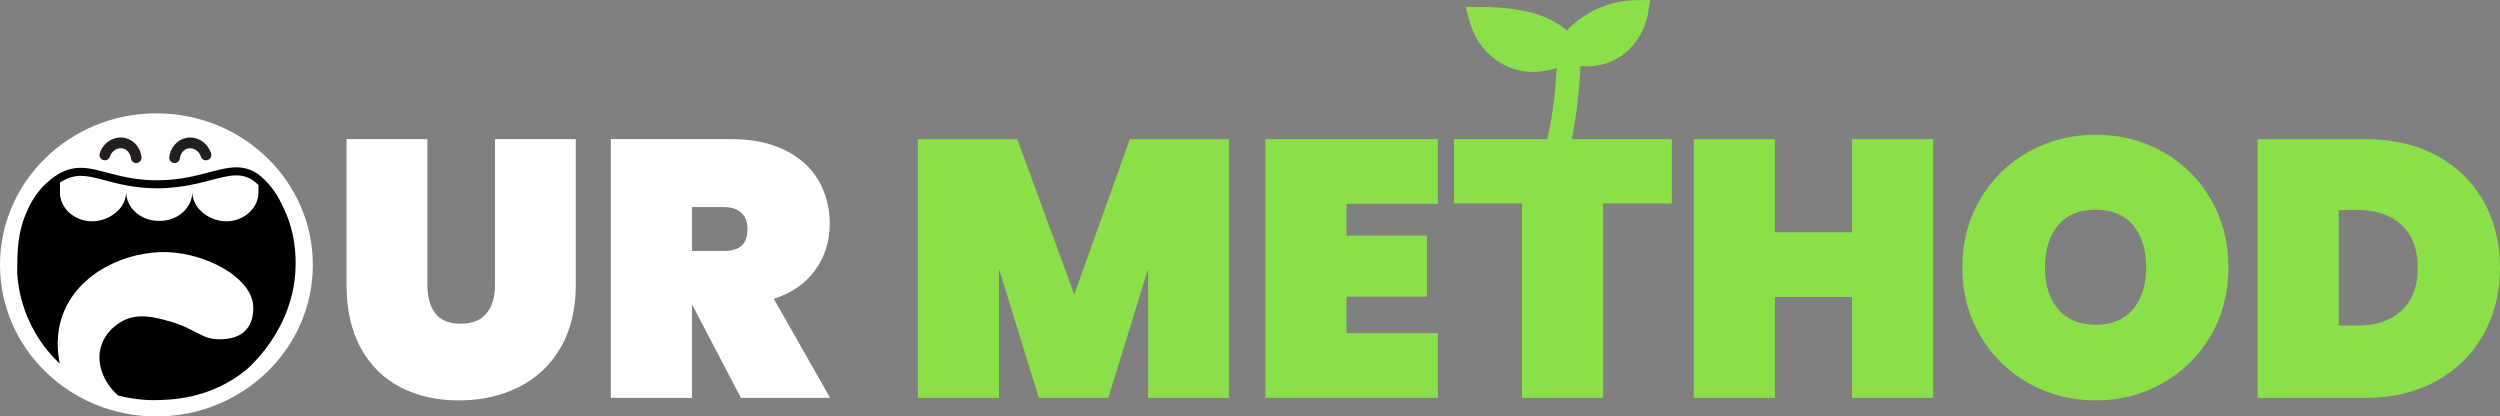 <?xml version="1.0" encoding="utf-8"?>
<!-- Generator: Adobe Illustrator 25.4.1, SVG Export Plug-In . SVG Version: 6.00 Build 0)  -->
<svg version="1.1" id="Layer_1" xmlns="http://www.w3.org/2000/svg" xmlns:xlink="http://www.w3.org/1999/xlink" x="0px" y="0px"
	 viewBox="0 0 745.6 124.2" style="enable-background:new 0 0 745.6 124.2;" xml:space="preserve">
<rect x="0" y="0" width="745.6" height="124.2" fill="#808080" stroke="none"/>
<style type="text/css">
	.st0{fill:#FFFFFF;}
	.st1{clip-path:url(#SVGID_00000031167183490743102060000015640109698555808141_);}
	.st2{clip-path:url(#SVGID_00000017502396933755725480000011350062629839285400_);}
	.st3{fill:#FFFFFF;stroke:#FFFFFF;stroke-width:0.75;stroke-miterlimit:10;}
	.st4{opacity:0.81;}
	.st5{fill:url(#SVGID_00000079482540744189412190000003691065884062787996_);}
	.st6{opacity:0.3;}
	.st7{fill:#F2F2F2;}
	.st8{opacity:0.61;fill:#F2F2F2;}
	.st9{opacity:0.69;fill:#F2F2F2;}
	.st10{opacity:0.53;}
	.st11{opacity:0.64;fill:#F2F2F2;}
	.st12{fill:#003800;}
	.st13{fill:#DC3285;}
	.st14{fill:#A52065;}
	.st15{fill:#005700;}
	.st16{fill:#2F6E0C;}
	.st17{clip-path:url(#SVGID_00000018221028898886563080000003617367808963914369_);fill:#007400;}
	.st18{opacity:0.62;clip-path:url(#SVGID_00000018221028898886563080000003617367808963914369_);}
	.st19{fill:none;stroke:#000000;stroke-width:6;stroke-miterlimit:10;}
	.st20{fill:#007400;}
	.st21{fill:#6AD542;}
	.st22{opacity:0.77;fill:url(#);}
	.st23{opacity:0.47;}
	.st24{fill:none;stroke:#000000;stroke-width:6;stroke-linecap:round;stroke-miterlimit:10;}
	.st25{fill:none;stroke:#DC3285;stroke-width:5;stroke-linecap:round;stroke-linejoin:round;stroke-miterlimit:10;}
	.st26{clip-path:url(#SVGID_00000007406798967216003740000006217096369724676242_);fill:#FFFFFF;}
	.st27{fill:#FFA002;}
	.st28{opacity:0.64;clip-path:url(#SVGID_00000053506424768447257910000008361405975465323177_);fill:#FFFFFF;}
	.st29{opacity:0.61;clip-path:url(#SVGID_00000176753802177884784590000007422586106924019844_);fill:#FFFFFF;}
	.st30{clip-path:url(#SVGID_00000005974210916872093060000011029550577685153173_);}
	.st31{fill:#999999;}
	.st32{fill:#1A1A1A;}
	.st33{opacity:0.43;fill:#FFFFFF;}
	.st34{opacity:0.43;fill:none;stroke:#FFFFFF;stroke-width:7;stroke-linecap:round;stroke-miterlimit:10;}
	.st35{fill:#6AD542;stroke:#FFFFFF;stroke-width:7;stroke-linecap:round;stroke-miterlimit:10;}
	.st36{fill:none;stroke:#E6E6E6;stroke-width:13;stroke-linecap:round;stroke-linejoin:round;stroke-miterlimit:10;}
	.st37{clip-path:url(#SVGID_00000031206479779996509240000016335782854361811589_);}
	.st38{opacity:0.43;fill:none;stroke:#1A1A1A;stroke-width:6;stroke-miterlimit:10;}
	.st39{fill:#666666;}
	.st40{fill:none;stroke:#FFFFFF;stroke-width:13;stroke-linecap:round;stroke-linejoin:round;stroke-miterlimit:10;}
	.st41{fill:none;stroke:#FFFFFF;stroke-width:11;stroke-linecap:round;stroke-linejoin:round;stroke-miterlimit:10;}
	.st42{fill:none;stroke:#FFE500;stroke-width:10;stroke-linecap:round;stroke-miterlimit:10;}
	.st43{clip-path:url(#SVGID_00000111872843903758758700000016539355360961053578_);fill:#DC3285;}
	.st44{clip-path:url(#SVGID_00000111872843903758758700000016539355360961053578_);fill:#FFFFFF;}
	.st45{clip-path:url(#SVGID_00000111872843903758758700000016539355360961053578_);fill:#333333;}
	.st46{clip-path:url(#SVGID_00000005262176906012074420000009465392583707080349_);fill:#DC3285;}
	.st47{clip-path:url(#SVGID_00000005262176906012074420000009465392583707080349_);fill:#FFFFFF;}
	.st48{clip-path:url(#SVGID_00000005262176906012074420000009465392583707080349_);fill:#333333;}
	.st49{fill:#56BE2F;}
	.st50{opacity:0.55;}
	.st51{fill:none;stroke:#000000;stroke-width:15;stroke-linecap:round;stroke-linejoin:round;stroke-miterlimit:10;}
	.st52{fill:#5C1537;}
	.st53{clip-path:url(#SVGID_00000036246049019914867220000016488838698704335506_);fill:#26AD35;}
	.st54{clip-path:url(#SVGID_00000036246049019914867220000016488838698704335506_);fill:#6AD542;}
	.st55{clip-path:url(#SVGID_00000036246049019914867220000016488838698704335506_);fill:#56BE2F;}
	.st56{clip-path:url(#SVGID_00000062177000548567606970000017089437867199158413_);fill:#45A840;}
	.st57{clip-path:url(#SVGID_00000062177000548567606970000017089437867199158413_);fill:#56BE2F;}
	.st58{clip-path:url(#SVGID_00000147209745832672887100000009279765310188814980_);fill:#45A840;}
	.st59{clip-path:url(#SVGID_00000147209745832672887100000009279765310188814980_);fill:#56BE2F;}
	.st60{clip-path:url(#SVGID_00000176002033902120852230000000925501950519384485_);fill:#6AD542;}
	.st61{opacity:0.7;clip-path:url(#SVGID_00000176002033902120852230000000925501950519384485_);}
	.st62{fill:#27B136;}
	.st63{clip-path:url(#SVGID_00000066501233357926865350000003315009818601807035_);fill:#3E8913;}
	.st64{clip-path:url(#SVGID_00000066501233357926865350000003315009818601807035_);fill:#6AD542;}
	.st65{clip-path:url(#SVGID_00000132059586368819563940000017070771512670394276_);fill:#29BD3A;}
	.st66{clip-path:url(#SVGID_00000132059586368819563940000017070771512670394276_);fill:#6AD542;}
	.st67{clip-path:url(#SVGID_00000126291347923705342180000016078911328552974521_);fill:#6AD542;}
	.st68{opacity:0.7;clip-path:url(#SVGID_00000126291347923705342180000016078911328552974521_);}
	.st69{clip-path:url(#SVGID_00000016769378402115168540000006335827706126195331_);fill:#6AD542;}
	.st70{opacity:0.56;clip-path:url(#SVGID_00000016769378402115168540000006335827706126195331_);fill:#26AD35;}
	.st71{clip-path:url(#SVGID_00000081620138669594660600000017630476226151613586_);fill:#45A840;}
	.st72{clip-path:url(#SVGID_00000081620138669594660600000017630476226151613586_);fill:#56BE2F;}
	.st73{fill:#333333;}
	.st74{opacity:0.42;fill:#292929;}
	.st75{opacity:0.15;fill:url(#);}
	.st76{clip-path:url(#SVGID_00000087386232000173884400000001515553912292470170_);fill:#3E8913;}
	.st77{clip-path:url(#SVGID_00000087386232000173884400000001515553912292470170_);fill:#6AD542;}
	.st78{fill:none;stroke:#000000;stroke-width:4;stroke-miterlimit:10;}
	.st79{fill:#00ADEE;}
	.st80{fill:#FFE500;}
	.st81{opacity:0.66;fill:#FFA002;}
	.st82{clip-path:url(#SVGID_00000101821395549191876780000017647127695039891080_);fill:#29BD3A;}
	.st83{clip-path:url(#SVGID_00000101821395549191876780000017647127695039891080_);fill:#6AD542;}
	.st84{fill:#00CCFF;}
	.st85{fill:#29BD3A;}
	.st86{fill:#FFD900;}
	.st87{fill:#EB8AB9;}
	.st88{opacity:0.78;fill:#E04B94;}
	.st89{clip-path:url(#SVGID_00000060712512590435034350000012471895070468604802_);fill:#6AD542;}
	.st90{opacity:0.7;clip-path:url(#SVGID_00000060712512590435034350000012471895070468604802_);}
	.st91{fill:#8BE04A;}
	.st92{opacity:0.28;fill:url(#SVGID_00000160910295167221776900000005533136154874581410_);}
	.st93{opacity:0.7;fill:url(#SVGID_00000084532095297311599440000006588914406426058926_);}
	.st94{clip-path:url(#SVGID_00000128451144928252016140000001142356037541398675_);fill:#DC3285;}
	.st95{clip-path:url(#SVGID_00000128451144928252016140000001142356037541398675_);fill:#FFCD55;}
	.st96{clip-path:url(#SVGID_00000128451144928252016140000001142356037541398675_);fill:#45C8F5;}
	.st97{clip-path:url(#SVGID_00000015320363471058898310000014985212168537485733_);fill:#FFFFFF;}
	.st98{clip-path:url(#SVGID_00000015320363471058898310000014985212168537485733_);}
	.st99{clip-path:url(#SVGID_00000097466049574141258710000003432472296172810380_);fill:#333333;}
	.st100{clip-path:url(#SVGID_00000097466049574141258710000003432472296172810380_);fill:#FFCD55;}
	.st101{clip-path:url(#SVGID_00000097466049574141258710000003432472296172810380_);}
	.st102{fill:#E6E6E6;}
	.st103{fill:#FFCD55;}
	.st104{opacity:0.73;fill:#FFFFFF;}
	.st105{opacity:0.73;fill:none;stroke:#FFFFFF;stroke-width:29;stroke-linecap:round;stroke-miterlimit:10;}
	.st106{opacity:0.26;fill:#FFFFFF;}
	.st107{opacity:0.26;fill:none;stroke:#FFFFFF;stroke-width:29;stroke-linecap:round;stroke-miterlimit:10;}
	.st108{fill:#45C8F5;}
	.st109{fill:#231F20;}
	.st110{clip-path:url(#SVGID_00000055665151844008968040000002588277508609777292_);}
	.st111{fill:url(#SVGID_00000005989217642034001540000011128353321762032003_);}
	.st112{clip-path:url(#SVGID_00000055665151844008968040000002588277508609777292_);fill:#FFA002;}
	.st113{opacity:0.5;}
	.st114{fill:none;}
	.st115{fill:#CCCCCC;}
	.st116{fill:#B3B3B3;}
	.st117{fill:none;stroke:#FFE500;stroke-width:7;stroke-linecap:round;stroke-miterlimit:10;}
	.st118{fill:none;stroke:#FFE500;stroke-width:7;stroke-linecap:round;stroke-miterlimit:10;stroke-dasharray:10.008,20.017;}
	.st119{fill:url(#SVGID_00000050643478280651548990000004338518640671602848_);}
	.st120{opacity:0.7;fill:#B3B3B3;}
	.st121{fill:url(#SVGID_00000142170697652534950070000000492209297811089819_);}
	.st122{clip-path:url(#SVGID_00000091711501352795628010000009033745850203900087_);fill:#8BE04A;}
	
		.st123{opacity:0.55;clip-path:url(#SVGID_00000091711501352795628010000009033745850203900087_);fill:url(#SVGID_00000060031823957472323700000002233467357159524254_);}
	.st124{fill:#E567A5;}
	.st125{fill:url(#SVGID_00000069356301727920254570000010834144090219595408_);}
	.st126{fill:#00ACD6;}
	.st127{fill:#9E005D;}
	.st128{fill:url(#SVGID_00000024688958604871305400000013109723844811780996_);}
	.st129{fill:none;stroke:#FFCD55;stroke-width:5;stroke-linecap:round;stroke-miterlimit:10;}
	.st130{fill:none;stroke:#FFCD55;stroke-width:5;stroke-linecap:round;stroke-miterlimit:10;stroke-dasharray:9.335,18.671;}
	.st131{fill:url(#SVGID_00000170992106859250964850000004897834226981809291_);}
	.st132{fill:url(#SVGID_00000156564101603165265820000018131247664417216664_);}
	.st133{clip-path:url(#SVGID_00000089550205235892682440000006558664045201208502_);fill:#007400;}
	.st134{opacity:0.62;clip-path:url(#SVGID_00000089550205235892682440000006558664045201208502_);}
	.st135{clip-path:url(#SVGID_00000096756328308659748780000011001331752817522075_);fill:#FFFFFF;}
	.st136{opacity:0.64;clip-path:url(#SVGID_00000168836571237327843920000006502783872858087585_);fill:#FFFFFF;}
	.st137{opacity:0.61;clip-path:url(#SVGID_00000112604690655203617200000010978389893435484055_);fill:#FFFFFF;}
	.st138{clip-path:url(#SVGID_00000091731711894638956650000013910851284418675130_);}
	.st139{clip-path:url(#SVGID_00000063631158445991998860000005148787919699052166_);}
	.st140{clip-path:url(#SVGID_00000101084979283759520620000004618831107293616555_);fill:#DC3285;}
	.st141{clip-path:url(#SVGID_00000101084979283759520620000004618831107293616555_);fill:#FFFFFF;}
	.st142{clip-path:url(#SVGID_00000101084979283759520620000004618831107293616555_);fill:#333333;}
	.st143{clip-path:url(#SVGID_00000048465152981401811320000002127320398749825972_);fill:#DC3285;}
	.st144{clip-path:url(#SVGID_00000048465152981401811320000002127320398749825972_);fill:#FFFFFF;}
	.st145{clip-path:url(#SVGID_00000048465152981401811320000002127320398749825972_);fill:#333333;}
	.st146{clip-path:url(#SVGID_00000168803652029346381730000006347388942615719070_);fill:#26AD35;}
	.st147{clip-path:url(#SVGID_00000168803652029346381730000006347388942615719070_);fill:#6AD542;}
	.st148{clip-path:url(#SVGID_00000168803652029346381730000006347388942615719070_);fill:#56BE2F;}
	.st149{clip-path:url(#SVGID_00000161607818461556131510000012679847676014267581_);fill:#45A840;}
	.st150{clip-path:url(#SVGID_00000161607818461556131510000012679847676014267581_);fill:#56BE2F;}
	.st151{clip-path:url(#SVGID_00000048471050167993873710000012591640397617125309_);fill:#45A840;}
	.st152{clip-path:url(#SVGID_00000048471050167993873710000012591640397617125309_);fill:#56BE2F;}
	.st153{clip-path:url(#SVGID_00000029035061773928508330000014636108496050630785_);fill:#6AD542;}
	.st154{opacity:0.7;clip-path:url(#SVGID_00000029035061773928508330000014636108496050630785_);}
	.st155{clip-path:url(#SVGID_00000117677034978676433500000010712449215103950474_);fill:#3E8913;}
	.st156{clip-path:url(#SVGID_00000117677034978676433500000010712449215103950474_);fill:#6AD542;}
	.st157{clip-path:url(#SVGID_00000154388406371787451250000004544547461517583253_);fill:#29BD3A;}
	.st158{clip-path:url(#SVGID_00000154388406371787451250000004544547461517583253_);fill:#6AD542;}
	.st159{clip-path:url(#SVGID_00000175286203169378633880000006684683044256981915_);fill:#6AD542;}
	.st160{opacity:0.7;clip-path:url(#SVGID_00000175286203169378633880000006684683044256981915_);}
	.st161{clip-path:url(#SVGID_00000027599415176077131920000009754884937187471538_);fill:#6AD542;}
	.st162{opacity:0.56;clip-path:url(#SVGID_00000027599415176077131920000009754884937187471538_);fill:#26AD35;}
	.st163{clip-path:url(#SVGID_00000144301640833386689520000004793396124208744889_);fill:#45A840;}
	.st164{clip-path:url(#SVGID_00000144301640833386689520000004793396124208744889_);fill:#56BE2F;}
	.st165{clip-path:url(#SVGID_00000164490487485820257210000005127065492805842609_);fill:#3E8913;}
	.st166{clip-path:url(#SVGID_00000164490487485820257210000005127065492805842609_);fill:#6AD542;}
	.st167{clip-path:url(#SVGID_00000113328855305072460220000005088313368351447991_);fill:#29BD3A;}
	.st168{clip-path:url(#SVGID_00000113328855305072460220000005088313368351447991_);fill:#6AD542;}
	.st169{clip-path:url(#SVGID_00000121254572257534462980000006100528234551442073_);fill:#6AD542;}
	.st170{opacity:0.7;clip-path:url(#SVGID_00000121254572257534462980000006100528234551442073_);}
	.st171{opacity:0.28;fill:url(#SVGID_00000093151316266966016520000006294159214911346360_);}
	.st172{opacity:0.7;fill:url(#SVGID_00000124157616553963383880000001688090529470381445_);}
	.st173{clip-path:url(#SVGID_00000086690442709718430400000004909864973048033685_);}
	.st174{clip-path:url(#SVGID_00000161596904113030133530000017280946297657229216_);}
	.st175{clip-path:url(#SVGID_00000072985565549764073480000008810578416920028086_);fill:#FFFFFF;}
	.st176{clip-path:url(#SVGID_00000072985565549764073480000008810578416920028086_);}
	.st177{clip-path:url(#SVGID_00000026884885845637984400000008911626447748982145_);fill:#333333;}
	.st178{clip-path:url(#SVGID_00000026884885845637984400000008911626447748982145_);fill:#FFCD55;}
	.st179{clip-path:url(#SVGID_00000026884885845637984400000008911626447748982145_);}
	.st180{clip-path:url(#SVGID_00000029752940061220134410000005228742941645554100_);}
	.st181{fill:url(#SVGID_00000178926719270530632350000010589298020467721116_);}
	.st182{clip-path:url(#SVGID_00000029752940061220134410000005228742941645554100_);fill:#FFA002;}
	.st183{fill:url(#SVGID_00000026134094099058571320000017233329140059183261_);}
	.st184{clip-path:url(#SVGID_00000136386530517746044390000006254270548288532151_);fill:#8BE04A;}
	
		.st185{opacity:0.55;clip-path:url(#SVGID_00000136386530517746044390000006254270548288532151_);fill:url(#SVGID_00000182526699198043662880000007861978957340156304_);}
	.st186{fill:#009245;}
	.st187{clip-path:url(#SVGID_00000089564810302053465060000000827209945048721321_);}
	.st188{fill:none;stroke:#FFFFFF;stroke-width:27;stroke-linecap:round;stroke-miterlimit:10;}
	.st189{fill:none;stroke:#2CAF4B;stroke-width:61;stroke-linecap:round;stroke-linejoin:round;stroke-miterlimit:10;}
	.st190{fill:none;stroke:#DC3285;stroke-width:13;stroke-linecap:round;stroke-linejoin:round;stroke-miterlimit:10;}
	.st191{fill:#2CAF4B;}
	.st192{opacity:0.1;}
	.st193{fill:#151814;}
	.st194{fill:none;stroke:#DC3285;stroke-width:30;stroke-miterlimit:10;}
	.st195{fill:#DC3285;stroke:#E567A5;stroke-width:6;stroke-miterlimit:10;}
	.st196{fill:#282560;}
	.st197{fill:url(#SVGID_00000085235178423694717520000012230963193959015357_);}
	.st198{fill:url(#SVGID_00000176018848907270703950000001484938726158316974_);}
	.st199{clip-path:url(#SVGID_00000157988055832742616600000011010755059538776460_);}
	.st200{clip-path:url(#SVGID_00000017488899508294186480000002434419319584979380_);}
	.st201{clip-path:url(#SVGID_00000023244470037939899510000017203880801893507483_);}
	.st202{fill:#006600;}
	.st203{opacity:0.77;}
	.st204{clip-path:url(#SVGID_00000023280422492831857940000004650286979542954395_);}
	.st205{clip-path:url(#SVGID_00000017495195244601744130000016629437026817964699_);}
	.st206{clip-path:url(#SVGID_00000133487019217057062200000008558993973660043693_);}
	.st207{clip-path:url(#SVGID_00000055695061505696565160000000267151524049577616_);}
	.st208{clip-path:url(#SVGID_00000015346071832090123720000011749471803087448500_);}
	.st209{clip-path:url(#SVGID_00000168818291082524108300000007360127816773317783_);}
	.st210{clip-path:url(#SVGID_00000041983989704633983590000002144517191230426798_);}
	.st211{clip-path:url(#SVGID_00000061460739362639159820000002516545439380164770_);}
	.st212{clip-path:url(#SVGID_00000114758465492908134640000016092517202798650767_);}
	.st213{clip-path:url(#SVGID_00000074403709270257299050000008678778047166466719_);}
	.st214{clip-path:url(#SVGID_00000128473179984571680410000018178366179774296248_);}
	.st215{clip-path:url(#SVGID_00000069366199009094640640000001611973451700334488_);fill:#FFFFFF;}
	.st216{opacity:0.64;clip-path:url(#SVGID_00000039115018583005699650000009214282937261314698_);fill:#FFFFFF;}
	.st217{opacity:0.61;clip-path:url(#SVGID_00000129195364589170184740000009509948755033725351_);fill:#FFFFFF;}
	.st218{opacity:0.43;}
	.st219{fill:#4D4D4D;}
	.st220{fill:#3B3B3B;}
	.st221{clip-path:url(#SVGID_00000175296501790283778520000008221633354157832327_);fill:#DC3285;}
	.st222{clip-path:url(#SVGID_00000175296501790283778520000008221633354157832327_);fill:#FFFFFF;}
	.st223{clip-path:url(#SVGID_00000175296501790283778520000008221633354157832327_);fill:#333333;}
	.st224{clip-path:url(#SVGID_00000158030606613894114920000003041542869073839026_);fill:#DC3285;}
	.st225{clip-path:url(#SVGID_00000158030606613894114920000003041542869073839026_);fill:#FFFFFF;}
	.st226{clip-path:url(#SVGID_00000158030606613894114920000003041542869073839026_);fill:#333333;}
	.st227{fill:#26AD35;}
	.st228{fill:#45A840;}
	.st229{opacity:0.56;fill:#26AD35;}
	.st230{opacity:0.42;}
	.st231{fill:#292929;}
	.st232{opacity:0.15;}
	.st233{clip-path:url(#SVGID_00000034061997617481195440000011146310741108293016_);}
	.st234{clip-path:url(#SVGID_00000034807972981905838750000014386664806938410669_);}
	.st235{clip-path:url(#SVGID_00000116921046065465725390000000152521191004560523_);}
	.st236{clip-path:url(#SVGID_00000039132800651450856350000016584101393869922436_);}
	.st237{clip-path:url(#SVGID_00000124130106392105528970000007067889257203248267_);}
	.st238{clip-path:url(#SVGID_00000147928884413069594950000008802725360382721180_);}
	.st239{clip-path:url(#SVGID_00000021087237626186759100000007187442253752627857_);}
	.st240{clip-path:url(#SVGID_00000130613284532921919310000007570720844785228931_);}
	.st241{clip-path:url(#SVGID_00000033340825787364958800000003972678907528300457_);}
	.st242{clip-path:url(#SVGID_00000018202586582968396560000001462275030045449622_);}
	.st243{clip-path:url(#SVGID_00000082358810836658385580000017089880365963455878_);}
	.st244{clip-path:url(#SVGID_00000103947335448366708740000017294082451767801005_);}
	.st245{clip-path:url(#SVGID_00000158716093184734996220000000697783307725559182_);}
	.st246{clip-path:url(#SVGID_00000142169602914504929110000007503147149605587609_);}
	.st247{clip-path:url(#SVGID_00000128450650793283734490000005014578813407134910_);}
	.st248{clip-path:url(#SVGID_00000098219507488660132050000008150811860230581427_);}
	.st249{clip-path:url(#SVGID_00000133505989209236307300000003066471506799473326_);}
	.st250{clip-path:url(#SVGID_00000083767325004443028180000006067207827050945466_);}
	.st251{clip-path:url(#SVGID_00000181794903656448416170000017322300819709410203_);}
	.st252{clip-path:url(#SVGID_00000048491578917807404860000003575953391734211773_);}
	.st253{clip-path:url(#SVGID_00000133494173214284006030000012939689826551953308_);}
	.st254{clip-path:url(#SVGID_00000183241564357657431080000004615305923791579580_);}
	.st255{clip-path:url(#SVGID_00000078046777870013839580000003923470546009928601_);}
	.st256{clip-path:url(#SVGID_00000037653721918217190930000000092079671105212341_);}
	.st257{clip-path:url(#SVGID_00000172406111848094920570000002430750036447006641_);}
	.st258{clip-path:url(#SVGID_00000177462477837362138490000007750924389741110180_);}
	.st259{clip-path:url(#SVGID_00000112606012861233482090000007916783200011655850_);}
	.st260{clip-path:url(#SVGID_00000098203212980640160220000015793123837951979429_);}
	.st261{clip-path:url(#SVGID_00000163751746482619078710000002813636302563057837_);}
	.st262{clip-path:url(#SVGID_00000119837789732507772500000005051891479333447065_);}
	.st263{clip-path:url(#SVGID_00000173845934723212859700000017121834793338105516_);}
	.st264{clip-path:url(#SVGID_00000021119333991532692580000017835386503231952770_);}
	.st265{clip-path:url(#SVGID_00000043417905828072721140000001831440133250737303_);}
	.st266{clip-path:url(#SVGID_00000166650270241055447240000007061804929719680940_);}
	.st267{clip-path:url(#SVGID_00000106840859893359138230000016062808713668543679_);}
	.st268{clip-path:url(#SVGID_00000116227217257137721190000016286756729815006101_);}
	.st269{clip-path:url(#SVGID_00000008109468834760086170000013558328286464181934_);}
	.st270{clip-path:url(#SVGID_00000003819019853498704650000009172707625218640054_);}
	.st271{clip-path:url(#SVGID_00000062158846754227310710000008382867408900203696_);}
	.st272{clip-path:url(#SVGID_00000073693051522781384930000004460088305235854772_);}
	.st273{clip-path:url(#SVGID_00000029736492557213062180000002187398940174461596_);}
	.st274{clip-path:url(#SVGID_00000122690289557086403530000011866645222935292602_);}
	.st275{clip-path:url(#SVGID_00000097497360293615583730000008786883430188942736_);}
	.st276{clip-path:url(#SVGID_00000111881784859378513320000009303301414094569363_);}
	.st277{clip-path:url(#SVGID_00000127722989268744044370000017531876270976593596_);}
	.st278{clip-path:url(#SVGID_00000156556302823232545990000014548326638706869420_);}
	.st279{clip-path:url(#SVGID_00000056415659168100187870000010993704960881241985_);}
	.st280{clip-path:url(#SVGID_00000178177876725529672610000017373162827964592530_);}
	.st281{clip-path:url(#SVGID_00000168085274941355001310000004520207059113405617_);}
	.st282{clip-path:url(#SVGID_00000098183170083716983090000014409584097772035974_);}
	.st283{clip-path:url(#SVGID_00000060716688156437016310000005072692048043670663_);}
	.st284{clip-path:url(#SVGID_00000080906140520312761130000000762901069563756730_);}
	.st285{clip-path:url(#SVGID_00000126289362982107200260000010334957002934238637_);}
	.st286{clip-path:url(#SVGID_00000083773946159428715480000007206852108376696759_);}
	.st287{clip-path:url(#SVGID_00000155830348836246932850000013578766856522831286_);}
	.st288{clip-path:url(#SVGID_00000126320914093646569480000004812991110367929514_);}
	.st289{clip-path:url(#SVGID_00000066505758420693149630000000428446125805448593_);}
	.st290{clip-path:url(#SVGID_00000113329518369133921330000018184673225998232747_);}
	.st291{clip-path:url(#SVGID_00000049195895928055409560000013384861409147347646_);}
	.st292{clip-path:url(#SVGID_00000057119732574315323500000015911292436483743110_);}
	.st293{clip-path:url(#SVGID_00000096037983339922507970000012534902429046677888_);}
	.st294{clip-path:url(#SVGID_00000008119645355819119170000008712461762410582963_);}
	.st295{clip-path:url(#SVGID_00000137111754576021486500000009608810807953686956_);}
	.st296{clip-path:url(#SVGID_00000150807439462580335550000016101748142025049509_);}
	.st297{clip-path:url(#SVGID_00000137839538440359929670000007727893384744386219_);}
	.st298{clip-path:url(#SVGID_00000077284692322164027510000003236040699287731374_);}
	.st299{clip-path:url(#SVGID_00000081648232100257096880000004013193274060362159_);}
	.st300{clip-path:url(#SVGID_00000088105138935857657080000006988277864180620179_);}
	.st301{clip-path:url(#SVGID_00000067198372399097374950000015635145173445894787_);}
	.st302{clip-path:url(#SVGID_00000121269052347483719790000002665619023219398537_);}
	.st303{clip-path:url(#SVGID_00000009567232100620114640000001074328868896693672_);}
	.st304{clip-path:url(#SVGID_00000142874861832044638280000009995962505942817955_);}
	.st305{clip-path:url(#SVGID_00000068635586392586430530000010597732666263937724_);}
	.st306{clip-path:url(#SVGID_00000072247381379733349420000000676016746267120003_);}
	.st307{clip-path:url(#SVGID_00000162326348236444334680000010330897355177210014_);}
	.st308{clip-path:url(#SVGID_00000041996909400895729580000002819026235308195755_);}
	.st309{clip-path:url(#SVGID_00000174568365618049573160000013896301907032222134_);}
	.st310{clip-path:url(#SVGID_00000085250557196831023710000007608662162505490819_);}
	.st311{clip-path:url(#SVGID_00000033347043103143483960000005879191357561626246_);}
	.st312{clip-path:url(#SVGID_00000162313240928530347940000006725927017562013326_);}
	.st313{clip-path:url(#SVGID_00000134208852653162537840000010177251565341057668_);}
	.st314{clip-path:url(#SVGID_00000060745152648447716570000008151123317291724223_);}
	.st315{fill:#54BA2E;}
	.st316{fill:#008DF2;}
	.st317{opacity:0.76;}
	.st318{clip-path:url(#SVGID_00000156570271920552189540000012965954862207476124_);fill:#0088C7;}
	.st319{clip-path:url(#SVGID_00000156570271920552189540000012965954862207476124_);fill:#0189C8;}
	.st320{clip-path:url(#SVGID_00000156570271920552189540000012965954862207476124_);fill:#028AC9;}
	.st321{clip-path:url(#SVGID_00000156570271920552189540000012965954862207476124_);fill:#048BC9;}
	.st322{clip-path:url(#SVGID_00000156570271920552189540000012965954862207476124_);fill:#058CCA;}
	.st323{clip-path:url(#SVGID_00000156570271920552189540000012965954862207476124_);fill:#068DCB;}
	.st324{clip-path:url(#SVGID_00000156570271920552189540000012965954862207476124_);fill:#078FCC;}
	.st325{clip-path:url(#SVGID_00000156570271920552189540000012965954862207476124_);fill:#0890CC;}
	.st326{clip-path:url(#SVGID_00000156570271920552189540000012965954862207476124_);fill:#0991CD;}
	.st327{clip-path:url(#SVGID_00000156570271920552189540000012965954862207476124_);fill:#0B92CE;}
	.st328{clip-path:url(#SVGID_00000156570271920552189540000012965954862207476124_);fill:#0C93CF;}
	.st329{clip-path:url(#SVGID_00000156570271920552189540000012965954862207476124_);fill:#0D94D0;}
	.st330{clip-path:url(#SVGID_00000156570271920552189540000012965954862207476124_);fill:#0E95D0;}
	.st331{clip-path:url(#SVGID_00000156570271920552189540000012965954862207476124_);fill:#0F96D1;}
	.st332{clip-path:url(#SVGID_00000156570271920552189540000012965954862207476124_);fill:#1097D2;}
	.st333{clip-path:url(#SVGID_00000156570271920552189540000012965954862207476124_);fill:#1198D3;}
	.st334{clip-path:url(#SVGID_00000156570271920552189540000012965954862207476124_);fill:#1399D3;}
	.st335{clip-path:url(#SVGID_00000156570271920552189540000012965954862207476124_);fill:#149AD4;}
	.st336{clip-path:url(#SVGID_00000156570271920552189540000012965954862207476124_);fill:#159BD5;}
	.st337{clip-path:url(#SVGID_00000156570271920552189540000012965954862207476124_);fill:#169CD6;}
	.st338{clip-path:url(#SVGID_00000156570271920552189540000012965954862207476124_);fill:#179DD6;}
	.st339{clip-path:url(#SVGID_00000156570271920552189540000012965954862207476124_);fill:#189ED7;}
	.st340{clip-path:url(#SVGID_00000156570271920552189540000012965954862207476124_);fill:#199FD8;}
	.st341{clip-path:url(#SVGID_00000156570271920552189540000012965954862207476124_);fill:#1AA0D9;}
	.st342{clip-path:url(#SVGID_00000156570271920552189540000012965954862207476124_);fill:#1BA1D9;}
	.st343{clip-path:url(#SVGID_00000156570271920552189540000012965954862207476124_);fill:#1DA2DA;}
	.st344{clip-path:url(#SVGID_00000156570271920552189540000012965954862207476124_);fill:#1EA4DB;}
	.st345{clip-path:url(#SVGID_00000156570271920552189540000012965954862207476124_);fill:#1FA5DC;}
	.st346{clip-path:url(#SVGID_00000156570271920552189540000012965954862207476124_);fill:#20A6DC;}
	.st347{clip-path:url(#SVGID_00000156570271920552189540000012965954862207476124_);fill:#21A7DD;}
	.st348{clip-path:url(#SVGID_00000156570271920552189540000012965954862207476124_);fill:#22A8DE;}
	.st349{clip-path:url(#SVGID_00000156570271920552189540000012965954862207476124_);fill:#23A9DE;}
	.st350{clip-path:url(#SVGID_00000156570271920552189540000012965954862207476124_);fill:#24AADF;}
	.st351{clip-path:url(#SVGID_00000156570271920552189540000012965954862207476124_);fill:#25ABE0;}
	.st352{clip-path:url(#SVGID_00000156570271920552189540000012965954862207476124_);fill:#26ABE1;}
	.st353{clip-path:url(#SVGID_00000156570271920552189540000012965954862207476124_);fill:#27ACE1;}
	.st354{clip-path:url(#SVGID_00000156570271920552189540000012965954862207476124_);fill:#28ADE2;}
	.st355{clip-path:url(#SVGID_00000156570271920552189540000012965954862207476124_);fill:#29AEE3;}
	.st356{clip-path:url(#SVGID_00000156570271920552189540000012965954862207476124_);fill:#2AAFE3;}
	.st357{clip-path:url(#SVGID_00000156570271920552189540000012965954862207476124_);fill:#2BB0E4;}
	.st358{clip-path:url(#SVGID_00000156570271920552189540000012965954862207476124_);fill:#2CB1E5;}
	.st359{clip-path:url(#SVGID_00000156570271920552189540000012965954862207476124_);fill:#2EB2E5;}
	.st360{clip-path:url(#SVGID_00000156570271920552189540000012965954862207476124_);fill:#2FB3E6;}
	.st361{clip-path:url(#SVGID_00000156570271920552189540000012965954862207476124_);fill:#30B4E7;}
	.st362{clip-path:url(#SVGID_00000156570271920552189540000012965954862207476124_);fill:#31B5E7;}
	.st363{clip-path:url(#SVGID_00000156570271920552189540000012965954862207476124_);fill:#32B6E8;}
	.st364{clip-path:url(#SVGID_00000156570271920552189540000012965954862207476124_);fill:#32B7E9;}
	.st365{clip-path:url(#SVGID_00000156570271920552189540000012965954862207476124_);fill:#33B8E9;}
	.st366{clip-path:url(#SVGID_00000156570271920552189540000012965954862207476124_);fill:#34B9EA;}
	.st367{clip-path:url(#SVGID_00000156570271920552189540000012965954862207476124_);fill:#35BAEB;}
	.st368{clip-path:url(#SVGID_00000156570271920552189540000012965954862207476124_);fill:#36BAEB;}
	.st369{clip-path:url(#SVGID_00000156570271920552189540000012965954862207476124_);fill:#37BBEC;}
	.st370{clip-path:url(#SVGID_00000156570271920552189540000012965954862207476124_);fill:#38BCEC;}
	.st371{clip-path:url(#SVGID_00000156570271920552189540000012965954862207476124_);fill:#39BDED;}
	.st372{clip-path:url(#SVGID_00000156570271920552189540000012965954862207476124_);fill:#3ABEEE;}
	.st373{clip-path:url(#SVGID_00000156570271920552189540000012965954862207476124_);fill:#3BBFEE;}
	.st374{clip-path:url(#SVGID_00000156570271920552189540000012965954862207476124_);fill:#3CC0EF;}
	.st375{clip-path:url(#SVGID_00000156570271920552189540000012965954862207476124_);fill:#3DC0F0;}
	.st376{clip-path:url(#SVGID_00000156570271920552189540000012965954862207476124_);fill:#3EC1F0;}
	.st377{clip-path:url(#SVGID_00000156570271920552189540000012965954862207476124_);fill:#3EC2F1;}
	.st378{clip-path:url(#SVGID_00000156570271920552189540000012965954862207476124_);fill:#3FC3F1;}
	.st379{clip-path:url(#SVGID_00000156570271920552189540000012965954862207476124_);fill:#40C3F2;}
	.st380{clip-path:url(#SVGID_00000156570271920552189540000012965954862207476124_);fill:#41C4F2;}
	.st381{clip-path:url(#SVGID_00000156570271920552189540000012965954862207476124_);fill:#42C5F3;}
	.st382{clip-path:url(#SVGID_00000156570271920552189540000012965954862207476124_);fill:#42C6F3;}
	.st383{clip-path:url(#SVGID_00000156570271920552189540000012965954862207476124_);fill:#43C6F4;}
	.st384{clip-path:url(#SVGID_00000156570271920552189540000012965954862207476124_);fill:#44C7F4;}
	.st385{clip-path:url(#SVGID_00000156570271920552189540000012965954862207476124_);fill:#44C8F5;}
	.st386{clip-path:url(#SVGID_00000156570271920552189540000012965954862207476124_);fill:#45C8F5;}
	.st387{fill:url(#SVGID_00000148647068262518645350000009756913019536685466_);}
	.st388{fill:url(#SVGID_00000090993615827360548390000004181695970489664171_);}
	.st389{fill:url(#SVGID_00000039134475046946735120000014490570011552323007_);}
	.st390{fill:url(#SVGID_00000138540941615355006250000017736989697012376727_);}
	.st391{fill:#FF7FC8;}
	.st392{clip-path:url(#SVGID_00000123422145298297065520000009320338642712462466_);fill:#333333;}
	.st393{clip-path:url(#SVGID_00000123422145298297065520000009320338642712462466_);fill:#FFCD55;}
	.st394{clip-path:url(#SVGID_00000123422145298297065520000009320338642712462466_);}
	.st395{fill:#73E1EF;}
	.st396{fill:#0E68A3;}
	.st397{fill:#053483;}
</style>
<g>
	<g>
		<path class="st0" d="M127.46,41.49v43.49c0,3.56,0.78,6.38,2.34,8.45c1.56,2.07,4.09,3.11,7.58,3.11c3.49,0,6.07-1.04,7.74-3.11
			c1.67-2.07,2.51-4.89,2.51-8.45V41.49h24.09v43.49c0,7.34-1.53,13.61-4.58,18.8c-3.05,5.2-7.23,9.1-12.54,11.72
			c-5.3,2.62-11.23,3.92-17.77,3.92s-12.34-1.31-17.39-3.92c-5.05-2.62-8.99-6.5-11.83-11.66c-2.83-5.16-4.25-11.44-4.25-18.86
			V41.49H127.46z"/>
		<path class="st0" d="M220.98,118.66l-14.5-27.69h-0.11v27.69h-24.2V41.49h35.97c6.25,0,11.59,1.11,16.02,3.32
			c4.43,2.22,7.76,5.23,9.97,9.05c2.22,3.82,3.33,8.12,3.33,12.92c0,5.16-1.44,9.74-4.31,13.73c-2.87,4-7,6.87-12.37,8.61
			l16.79,29.54H220.98z M206.38,74.84h9.59c2.32,0,4.07-0.53,5.23-1.58c1.16-1.05,1.74-2.71,1.74-4.96c0-2.03-0.6-3.63-1.8-4.8
			c-1.2-1.16-2.93-1.74-5.18-1.74h-9.59V74.84z"/>
		<path class="st91" d="M366.5,41.49v77.17h-24.09V80.18l-11.88,38.48h-20.71l-11.88-38.48v38.48h-24.2V41.49h29.65l17,46.33
			l16.57-46.33H366.5z"/>
		<path class="st91" d="M401.59,60.78v9.48h23.98v18.2h-23.98v10.9h27.25v19.29h-51.45V41.49h51.45v19.29H401.59z"/>
		<path class="st91" d="M498.6,41.49v19.18h-20.49v57.99h-24.2V60.67h-20.27V41.49H498.6z"/>
		<path class="st91" d="M576.54,41.49v77.17h-24.2V88.57h-23v30.08h-24.2V41.49h24.2v27.79h23V41.49H576.54z"/>
		<path class="st91" d="M605.04,114.3c-6.07-3.41-10.88-8.14-14.44-14.17c-3.56-6.03-5.34-12.82-5.34-20.38
			c0-7.56,1.78-14.35,5.34-20.38c3.56-6.03,8.37-10.74,14.44-14.12c6.07-3.38,12.73-5.07,20-5.07c7.27,0,13.92,1.69,19.95,5.07
			c6.03,3.38,10.81,8.08,14.33,14.12c3.52,6.03,5.29,12.83,5.29,20.38c0,7.56-1.76,14.35-5.29,20.38
			c-3.53,6.03-8.32,10.76-14.39,14.17c-6.07,3.42-12.7,5.12-19.89,5.12C617.77,119.42,611.11,117.72,605.04,114.3z M636.16,92.23
			c2.62-3.09,3.92-7.25,3.92-12.48c0-5.3-1.31-9.5-3.92-12.59c-2.62-3.09-6.32-4.63-11.12-4.63c-4.87,0-8.61,1.54-11.23,4.63
			c-2.62,3.09-3.92,7.29-3.92,12.59c0,5.23,1.31,9.39,3.92,12.48c2.62,3.09,6.36,4.63,11.23,4.63
			C629.84,96.86,633.54,95.32,636.16,92.23z"/>
		<path class="st91" d="M726.68,46.39c6.07,3.27,10.74,7.81,14.01,13.62c3.27,5.81,4.91,12.43,4.91,19.84
			c0,7.34-1.63,13.95-4.91,19.84c-3.27,5.89-7.94,10.52-14.01,13.9c-6.07,3.38-13.13,5.07-21.2,5.07h-32.16V41.49h32.16
			C713.55,41.49,720.62,43.12,726.68,46.39z M716.27,92.61c3.2-2.98,4.8-7.23,4.8-12.75c0-5.52-1.6-9.77-4.8-12.75
			c-3.2-2.98-7.52-4.47-12.97-4.47h-5.78v34.44h5.78C708.75,97.08,713.08,95.59,716.27,92.61z"/>
	</g>
	<g>
		<path class="st91" d="M487.91,0.06c-3.82,0.05-9.57,0.89-15.27,4.59c-1.98,1.28-3.77,2.79-5.37,4.5
			c-3.65-3.44-10.95-7.06-25.5-7.08l-4.65-0.01l1.21,4.49c0.57,2.11,3.02,9.3,10.58,12.98c5.85,2.85,11.48,2.02,15.33,0.74
			c-0.15,3.85-0.5,8.12-1.2,12.73c-0.67,4.44-1.54,8.49-2.49,12.1l7.23,0.9c0.86-3.67,1.64-7.68,2.26-12
			c0.74-5.15,1.14-9.95,1.31-14.33c2.65,0.28,5.94,0.09,9.35-1.43c8.79-3.9,10.59-13,10.77-14.03L492.18,0L487.91,0.06z"/>
	</g>
	<g>
		<g>
			<g>
				<g>
					<g>
						<ellipse class="st0" cx="46.65" cy="79" rx="46.65" ry="45.2"/>
					</g>
				</g>
			</g>
			<g>
				<g>
					<g>
						<path class="st109" d="M40.63,48.63c-0.8,0-1.49-0.61-1.58-1.42c-0.16-1.44-1.15-2.65-2.43-2.94
							c-1.57-0.36-3.3,0.72-3.83,2.42c-0.26,0.84-1.16,1.3-2,1.04c-0.84-0.26-1.31-1.16-1.04-2c1.04-3.3,4.37-5.31,7.58-4.57
							c2.62,0.6,4.58,2.89,4.88,5.7c0.09,0.87-0.54,1.66-1.41,1.75C40.74,48.63,40.68,48.63,40.63,48.63z"/>
					</g>
				</g>
				<g>
					<g>
						<path class="st109" d="M52.07,48.63c-0.06,0-0.12,0-0.17-0.01c-0.87-0.09-1.51-0.88-1.41-1.75c0.3-2.81,2.26-5.1,4.88-5.7
							c3.22-0.74,6.55,1.27,7.58,4.57c0.26,0.84-0.2,1.73-1.04,2c-0.84,0.26-1.73-0.2-2-1.04c-0.53-1.7-2.25-2.78-3.83-2.42
							c-1.27,0.29-2.27,1.5-2.43,2.94C53.56,48.02,52.87,48.63,52.07,48.63z"/>
					</g>
				</g>
			</g>
			<g>
				<g>
					<path class="st114" d="M37.61,43.59l0-0.38L37.61,43.59c0,0.13,0,0.25,0,0.38C37.61,43.84,37.61,43.72,37.61,43.59z"/>
				</g>
				<g>
					<path class="st114" d="M57.34,43.59l0-0.38L57.34,43.59c0,0.13,0,0.25,0,0.38C57.34,43.84,57.34,43.72,57.34,43.59z"/>
				</g>
				<g>
					<g>
						<path class="st0" d="M50.17,75.22c-12.15-0.51-27.01,6.04-31.55,18.95c-2.01,5.71-1.45,11.01-0.77,14.29c0,0,0,0.01,0,0.01
							c0.16,0.15,0.33,0.28,0.49,0.43c0.26,0.23,0.52,0.46,0.77,0.68c3.51,3.01,7.19,5.1,10.7,6.54c0.22,0.09,0.43,0.18,0.64,0.26
							c0.22,0.08,0.43,0.17,0.64,0.25c0.54,0.21,1.07,0.39,1.56,0.55c0.04,0.01,0.07,0.02,0.11,0.04c0.25,0.08,0.49,0.16,0.73,0.23
							c0.14,0.04,0.28,0.09,0.43,0.13c0.15,0.04,0.3,0.09,0.44,0.13c0.3,0.08,0.59,0.16,0.88,0.24c-4.53-4.02-6.51-9.72-5.09-14.59
							c1.52-5.22,6.39-7.62,6.81-7.81c4.67-2.2,9.44-0.88,13.69,0.31c8.08,2.27,9.56,5.64,15.56,5.33c1.61-0.08,4.86-0.3,7.11-2.7
							c2.79-2.97,2.24-7.37,2.16-7.95C74.35,82.56,61.58,75.7,50.17,75.22z"/>
					</g>
					<g>
						<path class="st0" d="M46.88,53.77c11.09,0,17.73-3.86,23.63-3.86C64.61,49.92,57.97,53.77,46.88,53.77z"/>
					</g>
					<g>
						<path class="st0" d="M26.47,65.96c0.32,0.03,0.64,0.04,0.95,0.04c2.17,0,4.31-0.68,6.06-1.84c2.38-1.5,4.01-3.93,4.12-6.73
							c0.09,4.41,3.98,7.96,8.59,8.39c0.29,0.03,0.58,0.04,0.86,0.04c0.14,0,0.27,0,0.41-0.01c0.14,0,0.27,0.01,0.41,0.01
							c0.29,0,0.58-0.01,0.86-0.04c4.61-0.43,8.5-3.98,8.59-8.39c0.11,2.8,1.74,5.24,4.12,6.73c1.75,1.16,3.89,1.84,6.06,1.84
							c0.32,0,0.64-0.01,0.95-0.04c4.71-0.44,8.67-4.12,8.6-8.66c0-0.71,0-1.42,0-2.13c-0.13-0.12-0.27-0.23-0.4-0.35
							c-0.13-0.12-0.27-0.23-0.4-0.35c-0.21-0.18-0.42-0.38-0.64-0.56c-0.04-0.03-0.07-0.05-0.11-0.08l-0.06-0.04
							c-0.7-0.46-1.39-0.79-2.1-1.04c-0.9-0.31-1.84-0.46-2.87-0.46c-2.18,0-4.66,0.65-7.53,1.4c-2.86,0.75-6.21,1.61-10.18,2.09
							c-1.84,0.22-3.79,0.37-5.91,0.37l-0.24,0c-6.5-0.03-11.38-1.33-15.3-2.37c-0.25-0.07-0.49-0.13-0.74-0.19
							c-2.43-0.64-4.56-1.16-6.54-1.16c-0.25,0-0.5,0.01-0.75,0.03c-1.48,0.1-2.87,0.52-4.31,1.3c-0.11,0.06-0.23,0.13-0.34,0.19
							c-0.14,0.08-0.27,0.16-0.4,0.24c-0.15,0.1-0.29,0.19-0.4,0.26c0,0.95,0,1.89,0,2.84C17.8,61.84,21.77,65.52,26.47,65.96z"/>
					</g>
				</g>
				<g>
					<path d="M83.97,60.82c0,0,0.01-0.01,0.01-0.01c-0.77-1.67-1.98-3.8-3.87-5.94c0,0,0,0,0,0c-0.77-0.9-1.54-1.61-2.23-2.2
						c-0.06-0.05-0.12-0.1-0.18-0.15c-0.1-0.08-0.19-0.16-0.29-0.24c-0.11-0.09-0.23-0.19-0.34-0.28c-0.1-0.07-0.18-0.14-0.28-0.2
						c0,0,0,0,0,0c-2.12-1.38-4.15-1.89-6.29-1.89c-5.9,0-12.54,3.86-23.63,3.86c-0.08,0-0.15,0-0.23,0
						c-10.79-0.05-16.75-3.72-22.58-3.72c-2.01,0-4.01,0.44-6.19,1.61c-0.01,0.01-0.03,0.01-0.04,0.02c0,0-0.01,0-0.01,0
						c0,0-0.03,0.02-0.07,0.04c-0.04,0.02-0.07,0.05-0.11,0.07c-0.27,0.15-0.53,0.32-0.76,0.46c-0.31,0.2-0.55,0.37-0.67,0.45
						c-0.41,0.29-0.81,0.58-1.17,0.88c-3.74,3-5.76,6.63-6.84,9.08c0.01,0,0.01,0,0.01,0.01c-3.29,6.9-2.96,13.7-3.08,16.94
						c-0.17,4.54,1.25,17.31,11.53,27.71c0.39,0.39,0.78,0.77,1.17,1.13c-0.68-3.28-1.24-8.58,0.77-14.29
						c4.54-12.91,19.4-19.46,31.55-18.95c11.41,0.47,24.19,7.33,25.29,15.32c0.08,0.58,0.63,4.98-2.16,7.95
						c-2.25,2.4-5.5,2.61-7.11,2.7c-5.99,0.31-7.48-3.06-15.56-5.33c-4.25-1.19-9.02-2.52-13.69-0.31c-0.42,0.2-5.29,2.59-6.81,7.81
						c-1.42,4.87,0.57,10.57,5.09,14.59c-0.29-0.08-0.58-0.16-0.88-0.24c0.31,0.09,0.61,0.17,0.88,0.24
						c5.66,1.48,10.14,1.42,11.43,1.39c3.79-0.1,15.78-0.11,26.62-8.89c0.61-0.49,14.47-12.08,14.89-30.84
						C88.23,76.86,88.3,68.92,83.97,60.82z M77.08,55.17c0,0.71,0,1.42,0,2.13c0.07,4.53-3.9,8.22-8.6,8.66
						C68.16,65.99,67.85,66,67.53,66c-2.17,0-4.31-0.68-6.06-1.84c-2.38-1.5-4.01-3.93-4.12-6.73c-0.09,4.41-3.98,7.96-8.59,8.39
						c-0.29,0.03-0.58,0.04-0.86,0.04c-0.14,0-0.27,0-0.41-0.01c-0.14,0-0.27,0.01-0.41,0.01c-0.29,0-0.58-0.01-0.86-0.04
						c-4.61-0.43-8.5-3.98-8.59-8.39c-0.11,2.8-1.74,5.24-4.12,6.73C31.74,65.32,29.6,66,27.43,66c-0.32,0-0.64-0.01-0.95-0.04
						c-4.71-0.44-8.67-4.12-8.6-8.66c0-0.95,0-1.89,0-2.84c0.11-0.08,0.25-0.17,0.4-0.26c0.13-0.08,0.26-0.16,0.4-0.24
						c0.11-0.07,0.22-0.13,0.34-0.19c1.44-0.77,2.82-1.19,4.31-1.3c0.25-0.02,0.5-0.03,0.75-0.03c1.98,0,4.11,0.52,6.54,1.16
						c0.24,0.06,0.49,0.13,0.74,0.19c3.92,1.04,8.8,2.34,15.3,2.37l0.24,0c2.12,0,4.08-0.15,5.91-0.37
						c3.97-0.48,7.33-1.34,10.18-2.09c2.87-0.75,5.35-1.4,7.53-1.4c1.04,0,1.97,0.15,2.87,0.46c0.71,0.24,1.4,0.58,2.1,1.04
						l0.06,0.04c0.04,0.03,0.07,0.05,0.11,0.08c0.22,0.18,0.43,0.37,0.64,0.56c0.13,0.12,0.27,0.23,0.4,0.35
						C76.82,54.94,76.95,55.05,77.08,55.17z"/>
				</g>
			</g>
		</g>
	</g>
</g>
</svg>
